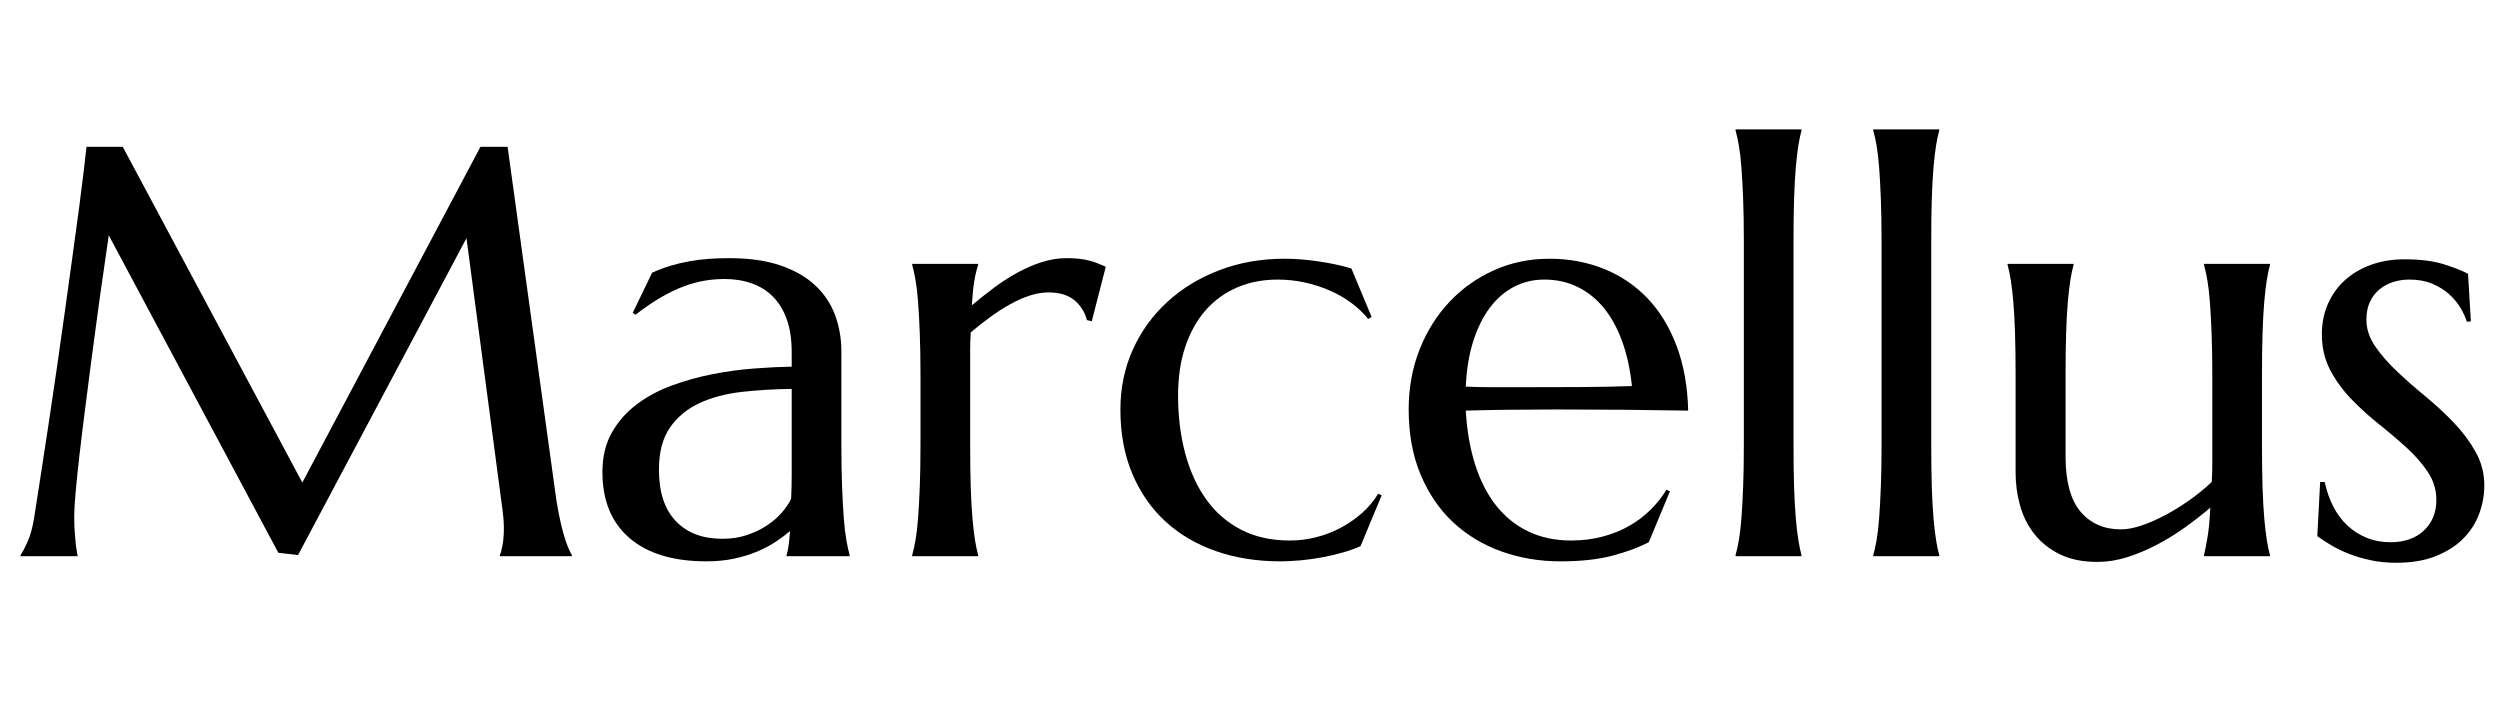 <svg width="70.055" height="20.062" viewBox="0 0 70.055 20.062" xmlns="http://www.w3.org/2000/svg"><path transform="translate(0 15.586) scale(.008 -.008)" d="m72 4q11 16 25 47.5t22 79.5q11 70 24.5 157.5t28 183.5 29 196.5 28 198 26 188 22.5 165.5 16.5 130.5 9.5 83.5h127l629-1176 624 1176h95l164-1188q7-56 15-96t16-68.5 15.5-47 14.5-30.5v-4h-252v4q5 11 9.5 36t4.5 60q0 13-1 26.5t-3 29.5l-127 958-590-1110-69 8-594 1112q-35-237-61-438-11-86-22-171.5t-19.5-159.5-13.5-130.5-5-83.5q0-34 2-60t4-44q3-21 6-37h-200z"/><path transform="translate(16.289 15.586) scale(.008 -.008)" d="m74 295q0 79 32.5 137t86.5 99 123 66.5 143 40 146 20 132 6.5v51q0 66-17 114t-48 79.5-74.5 47-95.5 15.5q-36 0-71-6t-72.5-20-79-38-89.5-61l-10 6 68 141q33 15 65 24.5t65 15.5 67.5 8.5 72.5 2.5q105 0 179.5-25.5t122-70 69.5-104 22-127.5v-326q0-85 2.5-148.5t6-109.5 9-77 11.5-52v-4h-221v4q5 16 7.5 36t4.5 48q-21-18-49.5-37t-65-34.5-81-25-97.5-9.5q-174 0-269 81.5t-95 231.5zm663 291q-91-1-175-10.5t-148.5-39.5-103-85.5-38.5-147.5q0-118 59-180t163-62q48 0 87.5 13.5t70 34 51.5 45 32 47.5q2 38 2 84.5t0 105.5z"/><path transform="translate(24.562 15.586) scale(.008 -.008)" d="m154 633q0 85-2.5 148.5t-6 109.5-9 77-11.5 52v4h231v-4q-8-23-13.5-56t-8.5-85q37 31 77 61t82 53 85.5 37 87.5 14q27 0 47-2.5t36-7 29-10 25-10.5l-49-191-17 4q-12 44-45 70.5t-90 26.5q-31 0-65-11t-69-30.5-70-45-68-53.5q-2-29-2-63t0-72v-258q0-85 2-148.5t6-109.5 9-77 11-52v-4h-231v4q6 21 11.5 52t9 77 6 109.5 2.5 148.5z"/><path transform="translate(30.836 15.586) scale(.008 -.008)" d="m985 213-74-178q-27-12-62-22t-72.5-17-75.5-10.5-72-3.5q-121 0-223.5 35.5t-177 103.5-116.5 167-42 226q0 113 43.5 209.5t121 167.5 182.5 111 228 40q56 0 120-9.5t114-24.5l71-170-12-7q-25 31-59.5 56.5t-76 43.5-87.5 28-94 10q-78 0-142-27.5t-110-79.5-71.5-127.5-25.5-171.5q0-108 24.5-201t73-161.5 122-107 172.5-38.5q46 0 91.5 11.5t86 33 74.5 51.5 57 68z"/><path transform="translate(38.914 15.586) scale(.008 -.008)" d="m602-18q-111 0-208 35t-169 102.5-113.5 167-41.5 227.5q0 113 38 209.5t105 167.5 156.5 111 193.5 40q103 0 191-35.5t152.5-103 102-167 40.5-226.5q-113 2-226 3t-235 1q-87 0-169.5-1t-148.5-3q6-104 32.5-188t73-143.5 113-91.5 150.5-32q58 0 109.5 13.5t93.5 37.5 75 56.5 56 70.5l12-6-74-178q-54-28-129-47.5t-180-19.5zm-133 610q100 0 200.5 0.5t182.5 3.5q-9 87-34 156t-64 117-92 74-117 26q-58 0-106.5-25.5t-84.5-73.5-58-117.5-26-158.5q45-2 95-2t104 0z"/><path transform="translate(47.586 15.586) scale(.008 -.008)" d="m160 1104q0 85-2.5 148.5t-6 109.5-9 77-11.5 52v4h231v-4q-6-21-11-52t-9-77-6-109.5-2-148.5v-713q0-85 2-148.5t6-109.5 9-77 11-52v-4h-231v4q6 21 11.5 52t9 77 6 109.5 2.5 148.5z"/><path transform="translate(51.445 15.586) scale(.008 -.008)" d="m160 1104q0 85-2.5 148.5t-6 109.5-9 77-11.5 52v4h231v-4q-6-21-11-52t-9-77-6-109.5-2-148.5v-713q0-85 2-148.5t6-109.5 9-77 11-52v-4h-231v4q6 21 11.5 52t9 77 6 109.5 2.5 148.5z"/><path transform="translate(55.305 15.586) scale(.008 -.008)" d="m322 350q0-132 52.5-194t141.5-62q32 0 72 13.5t82.5 36 85 52.5 78.5 64q2 29 2 61.5t0 69.5v242q0 85-2.5 148.5t-6 109.5-9 77-11.5 52v4h231v-4q-6-21-11-52t-9-77-6-109.5-2-148.5v-242q0-85 2-148.5t6-109.5 9-77 11-52v-4h-231v4q6 25 12.5 64t9.5 102q-41-35-88.5-69t-99-61-104-43.5-103.5-16.5q-78 0-132.5 27t-89 71-50 100-15.5 115v340q0 85-2 148.5t-6 109.5-9 77-11 52v4h231v-4q-6-21-11-52t-9-77-6-109.5-2-148.5z"/><path transform="translate(64.391 15.586) scale(.008 -.008)" d="m606 823-14-2q-7 23-22.5 49t-40 48-59 36.5-79.5 14.5q-31 0-58.5-9t-48-26.5-32.5-43.5-12-61q0-49 30.5-93.5t76.5-88 99.5-87.5 99.5-92 76.5-102.5 30.5-117.5q0-51-18-99.5t-55.5-86.5-96-61.5-139.5-23.5q-48 0-89.5 9t-76 22.5-62 30-48.5 31.5l10 190h16q10-47 30-86t49.5-66.5 67.5-43 83-15.5q74 0 117.5 41t43.5 107q0 53-29.5 97.5t-74.5 85.5-96.5 82-96.5 87.5-74.5 102-29.5 126.5q0 58 21.5 106.5t60 83 91.5 53.5 116 19q83 0 138.5-17.5t84.5-33.5z"/></svg>